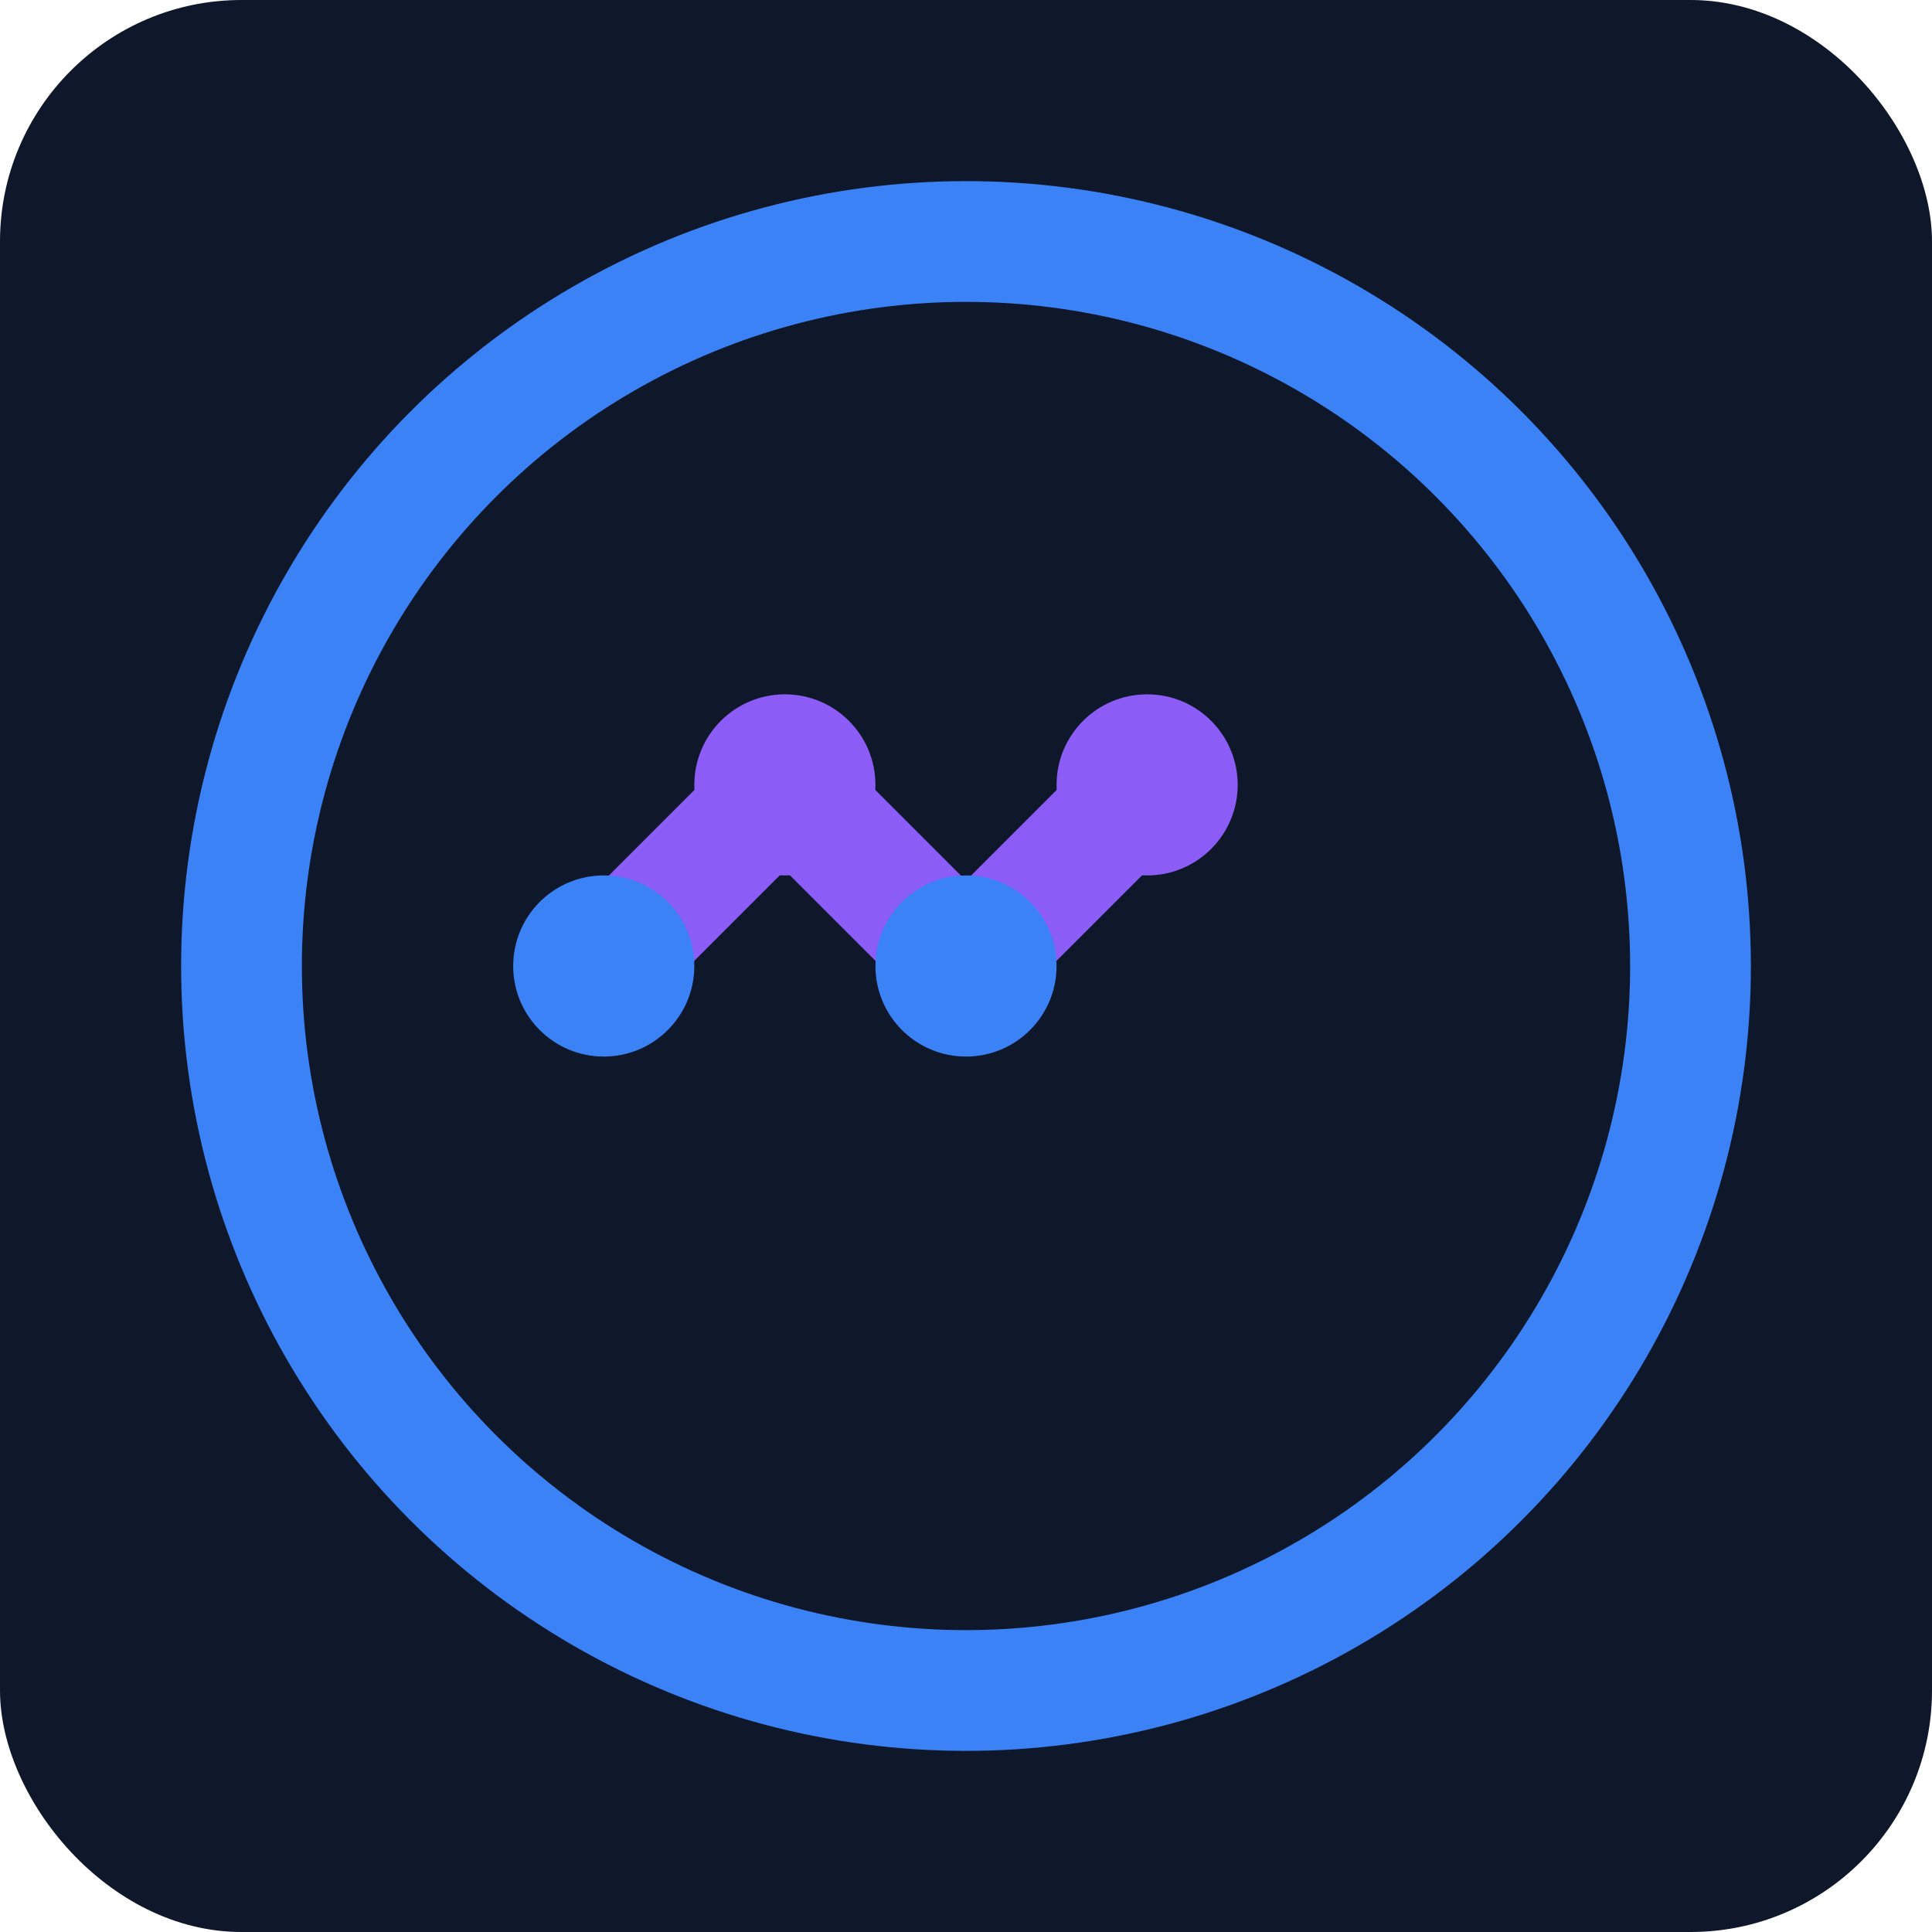 <svg width="32" height="32" viewBox="0 0 32 32" fill="none" xmlns="http://www.w3.org/2000/svg">
  <rect width="32" height="32" rx="4" fill="#0f172a"/>
  <circle cx="16" cy="16" r="12" stroke="#3b82f6" stroke-width="2" fill="none"/>
  <path d="M10 16 L13 13 L16 16 L19 13" stroke="#8b5cf6" stroke-width="2" fill="none"/>
  <circle cx="10" cy="16" r="1.5" fill="#3b82f6"/>
  <circle cx="13" cy="13" r="1.5" fill="#8b5cf6"/>
  <circle cx="16" cy="16" r="1.5" fill="#3b82f6"/>
  <circle cx="19" cy="13" r="1.5" fill="#8b5cf6"/>
</svg>
